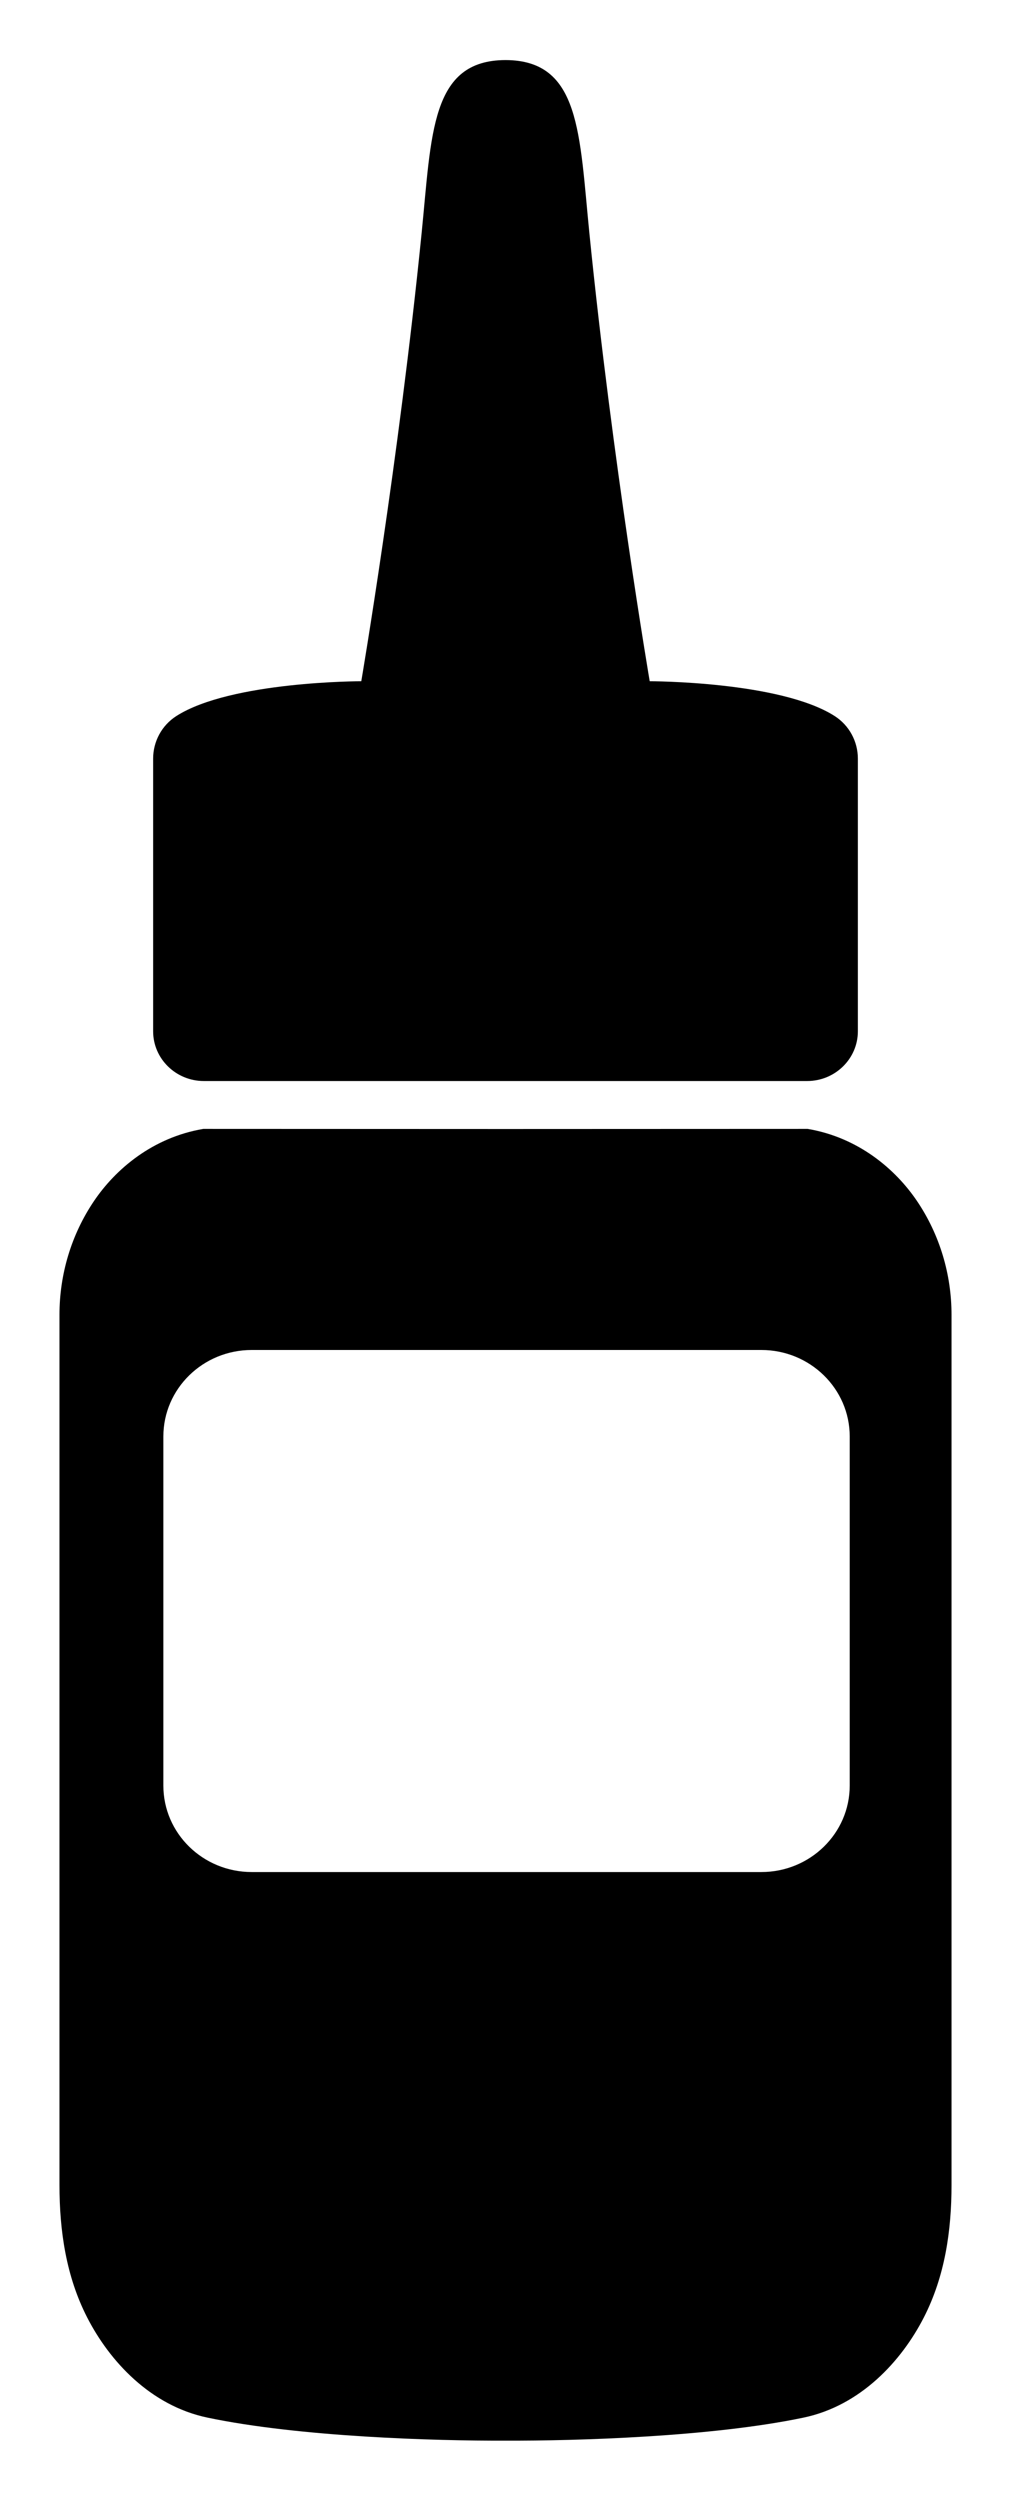 <?xml version="1.0" encoding="UTF-8"?>
<svg width="17px" height="42px" viewBox="0 0 17 42" version="1.1" xmlns="http://www.w3.org/2000/svg" xmlns:xlink="http://www.w3.org/1999/xlink">
    <!-- Generator: Sketch 49.3 (51167) - http://www.bohemiancoding.com/sketch -->
    <title>artists-icon--black</title>
    <desc>Created with Sketch.</desc>
    <defs>
        <polygon id="path-1" points="1.575 0.009 13.425 0.009 13.425 17.16 1.575 17.16"></polygon>
    </defs>
    <g id="artists-icon--black" stroke="none" stroke-width="1" fill="none" fill-rule="evenodd">
        <g id="Page-1" transform="translate(1, 1)">
            <g id="Group-3">
                <g id="Group-2" fill="#000000">
                    <path d="M13.034,11.028 C12.115,10.442 9.925,10.444 9.925,10.444 C9.925,10.444 9.296,6.751 8.911,2.922 C8.742,1.243 8.761,0.012 7.5,0.009 C6.24,0.012 6.258,1.243 6.089,2.922 C5.704,6.751 5.075,10.444 5.075,10.444 C5.075,10.444 2.885,10.442 1.966,11.028 C1.72,11.185 1.575,11.456 1.575,11.743 L1.575,16.325 C1.575,16.785 1.957,17.16 2.428,17.16 L7.5,17.16 L12.572,17.16 C13.043,17.16 13.425,16.785 13.425,16.325 L13.425,11.743 C13.425,11.456 13.28,11.185 13.034,11.028" id="Fill-1"></path>
                    <path d="M13.288,28.996 C13.288,29.798 12.622,30.448 11.802,30.448 L3.233,30.448 C2.412,30.448 1.747,29.798 1.747,28.996 L1.747,23.131 C1.747,22.329 2.412,21.678 3.233,21.678 L11.802,21.678 C12.622,21.678 13.288,22.329 13.288,23.131 L13.288,28.996 Z M14.421,19.178 C14.057,18.639 13.433,18.108 12.581,17.964 C12.579,17.964 10.04,17.965 7.5,17.966 C4.947,17.965 2.421,17.964 2.419,17.964 C1.567,18.108 0.943,18.639 0.579,19.178 C0.197,19.744 0,20.41 0,21.087 L0,35.704 C0,36.476 0.112,37.241 0.466,37.931 C0.84,38.661 1.527,39.412 2.489,39.613 C4.034,39.937 6.303,40.004 7.5,40 C8.697,40.004 10.966,39.937 12.511,39.613 C13.473,39.412 14.16,38.661 14.534,37.931 C14.888,37.241 15,36.476 15,35.704 L15,21.087 C15,20.41 14.803,19.744 14.421,19.178 Z" id="Fill-4"></path>
                </g>
                <mask id="mask-2" fill="white">
                    <use xlink:href="#path-1"></use>
                </mask>
                <g id="Clip-2"></g>
            </g>
        </g>
    </g>
</svg>